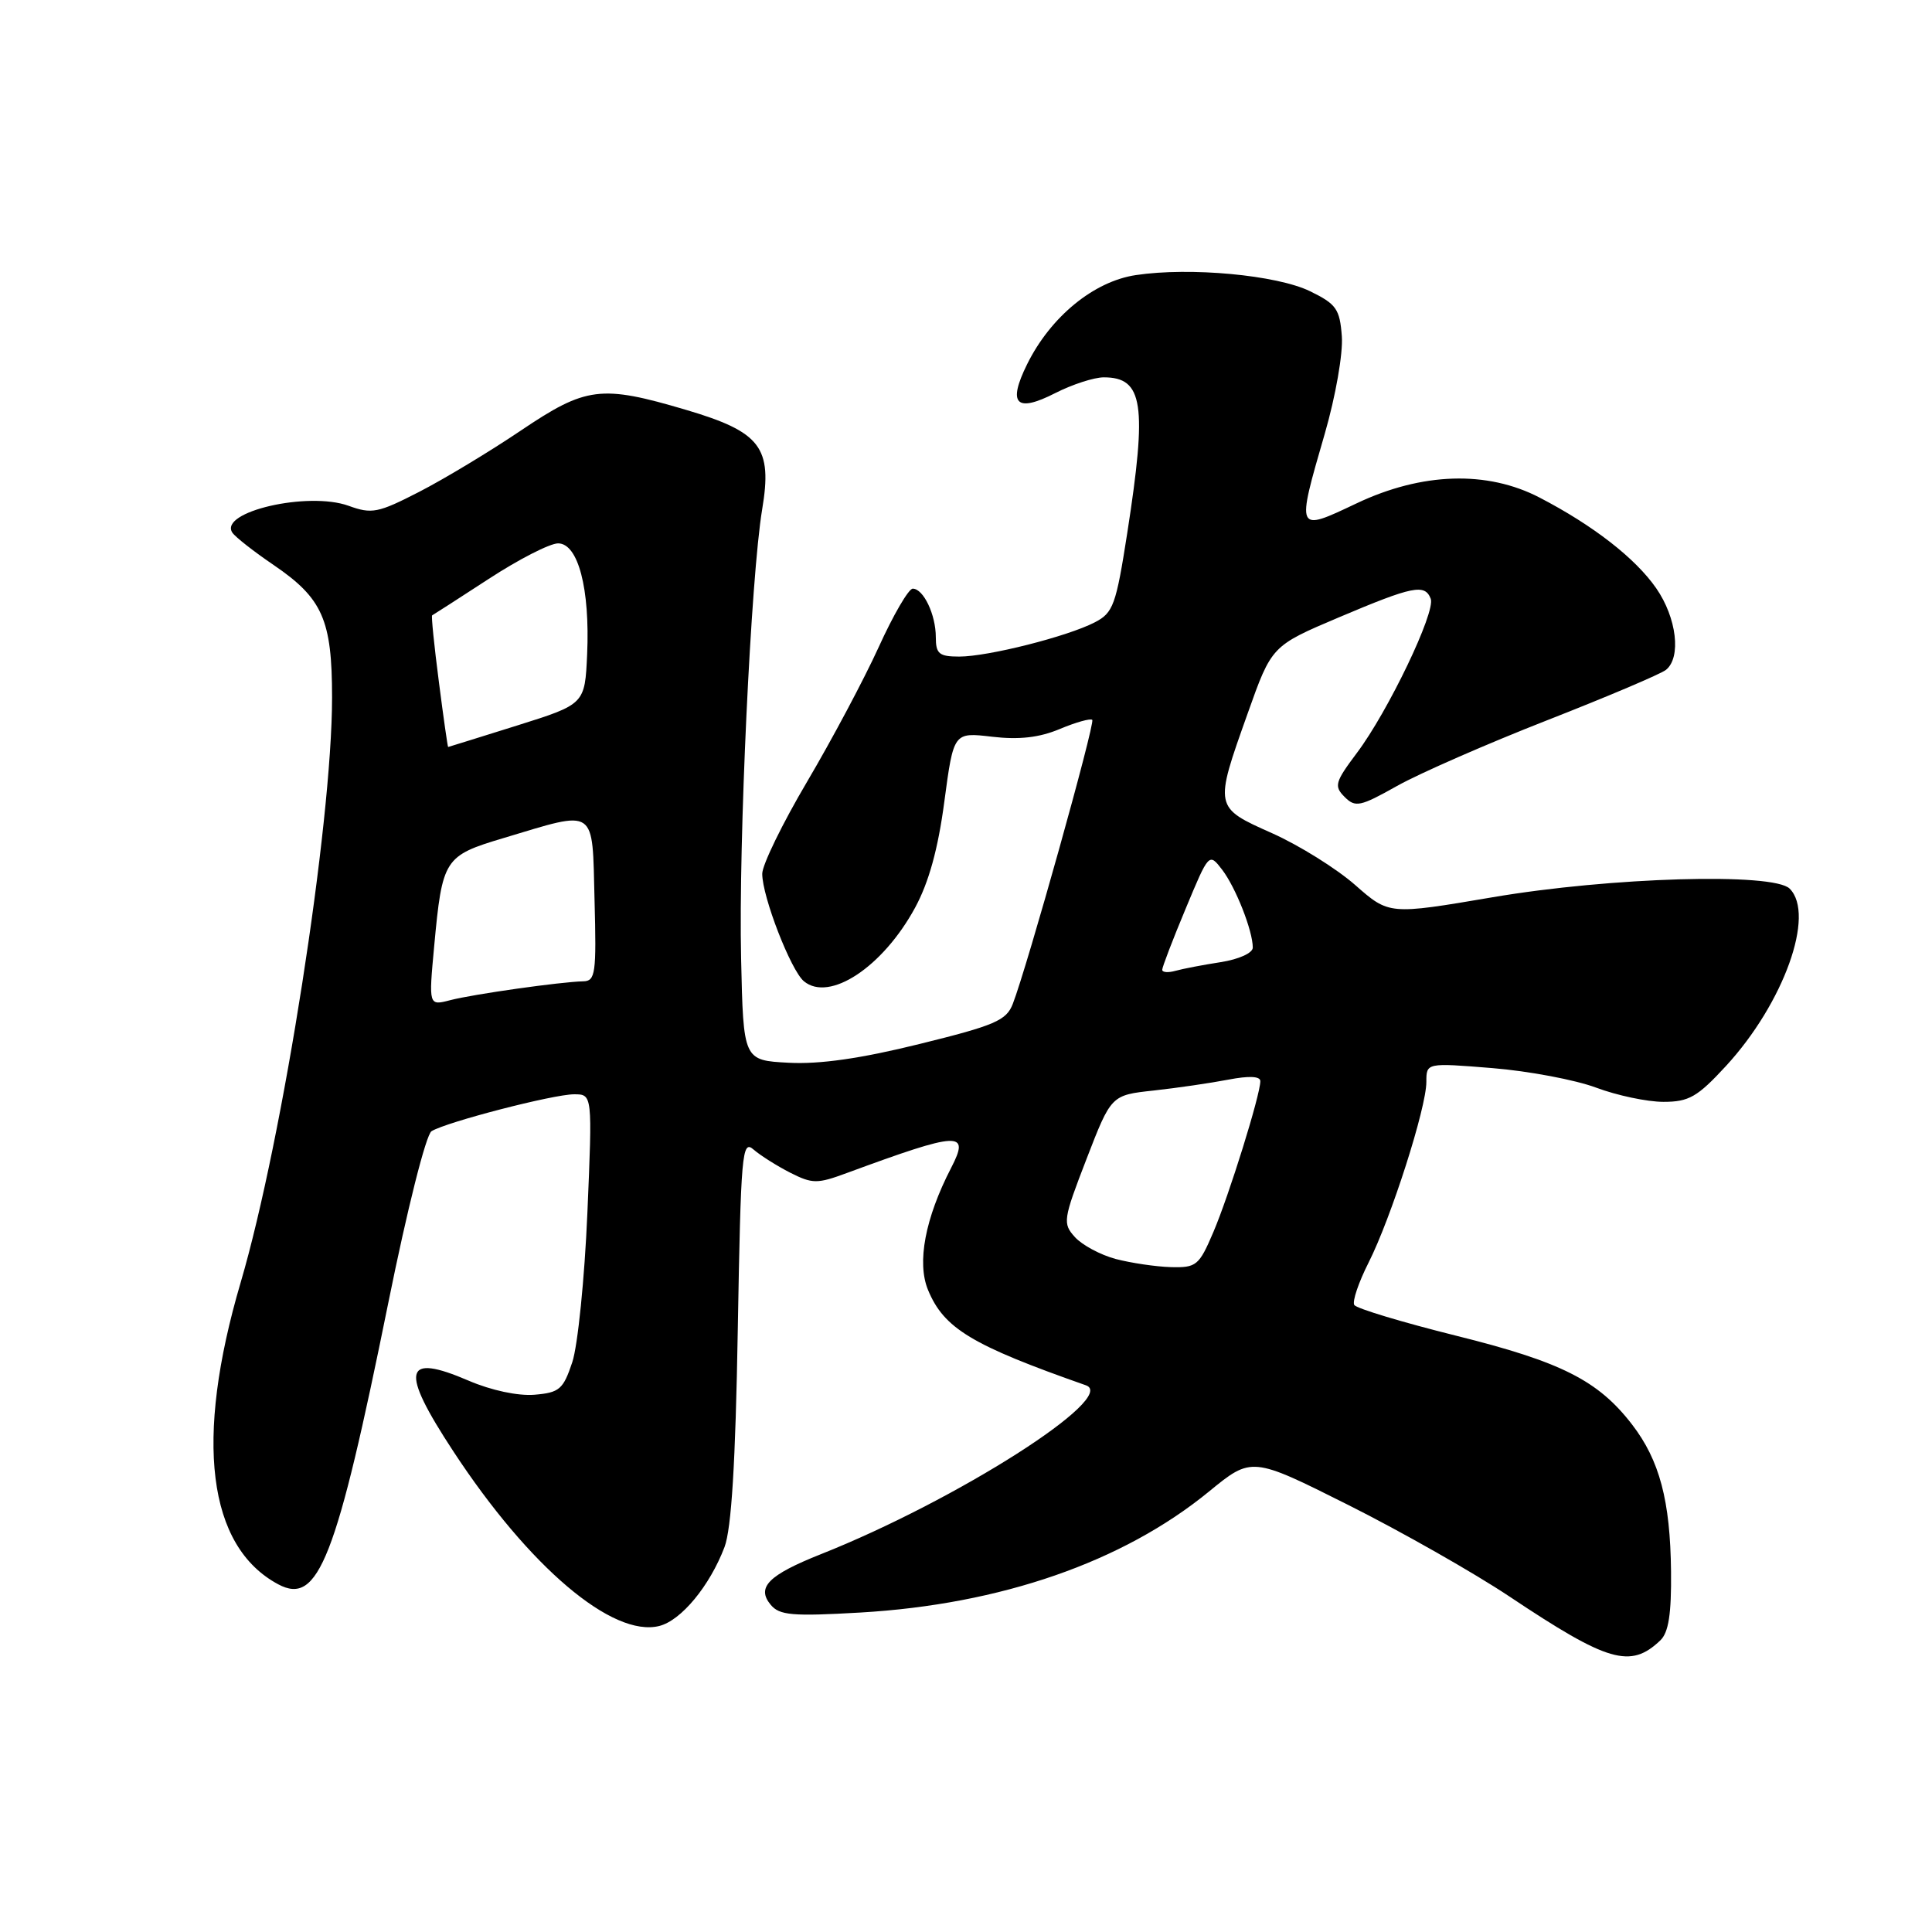 <?xml version="1.0" encoding="UTF-8" standalone="no"?>
<!DOCTYPE svg PUBLIC "-//W3C//DTD SVG 1.1//EN" "http://www.w3.org/Graphics/SVG/1.1/DTD/svg11.dtd" >
<svg xmlns="http://www.w3.org/2000/svg" xmlns:xlink="http://www.w3.org/1999/xlink" version="1.1" viewBox="0 0 256 256">
 <g >
 <path fill="currentColor"
d=" M 220.00 217.36 C 221.10 216.31 221.48 213.85 221.42 208.21 C 221.32 198.84 219.90 193.49 216.26 188.76 C 211.77 182.92 206.87 180.45 192.95 176.99 C 185.81 175.21 179.74 173.38 179.45 172.92 C 179.16 172.45 180.02 169.92 181.35 167.29 C 184.33 161.38 189.00 146.79 189.00 143.36 C 189.00 140.82 189.00 140.82 197.75 141.53 C 202.56 141.92 208.75 143.09 211.50 144.12 C 214.25 145.15 218.26 146.00 220.41 146.00 C 223.79 146.00 224.91 145.36 228.70 141.25 C 236.35 132.94 240.58 121.18 237.14 117.75 C 234.99 115.60 213.42 116.23 197.78 118.89 C 184.06 121.22 184.06 121.22 179.57 117.27 C 177.10 115.10 172.15 112.01 168.57 110.41 C 160.86 106.97 160.87 107.04 165.32 94.54 C 168.50 85.58 168.50 85.58 177.44 81.79 C 187.22 77.65 188.80 77.33 189.58 79.34 C 190.25 81.08 183.93 94.27 179.80 99.76 C 176.89 103.64 176.74 104.17 178.17 105.60 C 179.59 107.02 180.23 106.89 185.12 104.14 C 188.08 102.48 197.03 98.56 205.00 95.44 C 212.97 92.32 220.06 89.31 220.75 88.76 C 222.80 87.11 222.17 81.86 219.46 77.95 C 216.71 73.98 211.11 69.62 204.00 65.93 C 197.05 62.32 188.41 62.59 179.75 66.70 C 171.71 70.51 171.74 70.58 175.55 57.43 C 176.97 52.52 177.97 46.84 177.80 44.57 C 177.53 40.94 177.07 40.29 173.59 38.59 C 169.17 36.44 157.69 35.37 150.51 36.45 C 144.93 37.28 139.21 41.97 136.10 48.26 C 133.48 53.56 134.63 54.74 139.84 52.08 C 142.08 50.94 144.97 50.00 146.26 50.00 C 151.49 50.00 152.02 53.56 149.37 70.61 C 147.88 80.18 147.51 81.20 145.07 82.46 C 141.45 84.34 130.91 87.00 127.11 87.00 C 124.44 87.00 124.00 86.64 124.00 84.43 C 124.00 81.44 122.36 78.00 120.94 78.00 C 120.40 78.00 118.36 81.49 116.43 85.75 C 114.49 90.01 110.22 98.03 106.95 103.57 C 103.68 109.11 101.00 114.60 101.00 115.78 C 101.00 118.81 104.79 128.58 106.52 130.02 C 109.90 132.82 116.97 128.15 121.25 120.28 C 123.07 116.93 124.30 112.50 125.13 106.21 C 126.36 97.02 126.36 97.02 131.45 97.62 C 135.03 98.04 137.69 97.74 140.42 96.60 C 142.56 95.70 144.50 95.16 144.73 95.39 C 145.14 95.81 136.10 128.13 134.20 133.02 C 133.35 135.22 131.84 135.87 121.86 138.33 C 114.07 140.26 108.61 141.04 104.50 140.82 C 98.50 140.50 98.50 140.50 98.20 127.00 C 97.85 111.59 99.50 76.43 100.99 67.50 C 102.37 59.27 100.81 57.24 90.91 54.31 C 79.61 50.97 77.67 51.22 69.00 57.06 C 64.88 59.84 58.82 63.49 55.53 65.18 C 50.10 67.97 49.27 68.14 46.19 67.02 C 40.81 65.08 28.95 67.82 30.79 70.58 C 31.18 71.16 33.64 73.09 36.25 74.86 C 42.75 79.29 44.00 82.12 44.00 92.41 C 44.00 109.19 37.48 150.93 31.89 169.93 C 25.74 190.81 27.50 204.92 36.87 209.93 C 42.18 212.77 44.55 206.71 51.46 172.59 C 53.96 160.22 56.45 150.34 57.18 149.89 C 59.16 148.67 73.33 145.00 76.07 145.00 C 78.50 145.00 78.50 145.00 77.83 160.75 C 77.46 169.41 76.56 178.30 75.83 180.50 C 74.63 184.10 74.13 184.53 70.82 184.81 C 68.64 184.99 65.09 184.23 62.13 182.96 C 53.45 179.22 52.95 181.47 60.07 192.31 C 70.14 207.66 81.17 217.00 87.36 215.45 C 90.26 214.72 94.04 210.15 96.00 205.00 C 96.92 202.56 97.46 193.86 97.76 176.19 C 98.17 152.77 98.32 150.98 99.85 152.32 C 100.76 153.11 102.95 154.49 104.71 155.39 C 107.66 156.88 108.29 156.88 112.21 155.43 C 127.20 149.91 128.57 149.84 126.03 154.75 C 122.58 161.43 121.47 167.31 122.97 170.93 C 125.08 176.03 128.75 178.24 143.89 183.56 C 148.26 185.09 126.78 198.79 108.79 205.93 C 101.82 208.70 100.20 210.33 102.12 212.64 C 103.28 214.04 104.98 214.19 113.99 213.67 C 132.60 212.59 148.78 206.98 160.18 197.65 C 165.86 193.00 165.86 193.00 178.68 199.43 C 185.73 202.97 195.32 208.42 200.00 211.54 C 213.08 220.27 216.04 221.13 220.00 217.36 Z  M 147.83 166.82 C 145.82 166.28 143.39 164.98 142.44 163.93 C 140.79 162.11 140.86 161.62 143.97 153.57 C 147.24 145.11 147.24 145.11 152.87 144.50 C 155.97 144.16 160.41 143.51 162.75 143.06 C 165.51 142.53 167.00 142.60 167.00 143.26 C 167.00 145.07 162.87 158.35 160.78 163.25 C 158.88 167.71 158.53 167.99 155.13 167.90 C 153.13 167.84 149.85 167.35 147.83 166.82 Z  M 57.53 125.38 C 58.61 113.78 58.85 113.40 66.71 111.05 C 79.18 107.31 78.46 106.82 78.78 119.25 C 79.04 129.00 78.90 130.00 77.28 130.03 C 74.36 130.09 62.71 131.73 59.65 132.53 C 56.80 133.27 56.80 133.27 57.53 125.38 Z  M 154.00 128.50 C 154.00 128.15 155.39 124.51 157.10 120.42 C 160.19 112.99 160.20 112.98 161.94 115.24 C 163.73 117.57 166.00 123.33 166.00 125.56 C 166.00 126.28 164.16 127.11 161.75 127.49 C 159.41 127.85 156.71 128.37 155.75 128.64 C 154.79 128.91 154.00 128.85 154.00 128.50 Z  M 58.15 90.32 C 57.53 85.55 57.13 81.59 57.26 81.54 C 57.39 81.48 60.76 79.31 64.74 76.72 C 68.72 74.12 72.86 72.00 73.95 72.00 C 76.61 72.00 78.18 78.01 77.80 86.68 C 77.50 93.31 77.50 93.31 68.50 96.14 C 63.55 97.69 59.45 98.97 59.38 98.98 C 59.32 98.99 58.76 95.09 58.15 90.32 Z "/>
</g>
</svg>